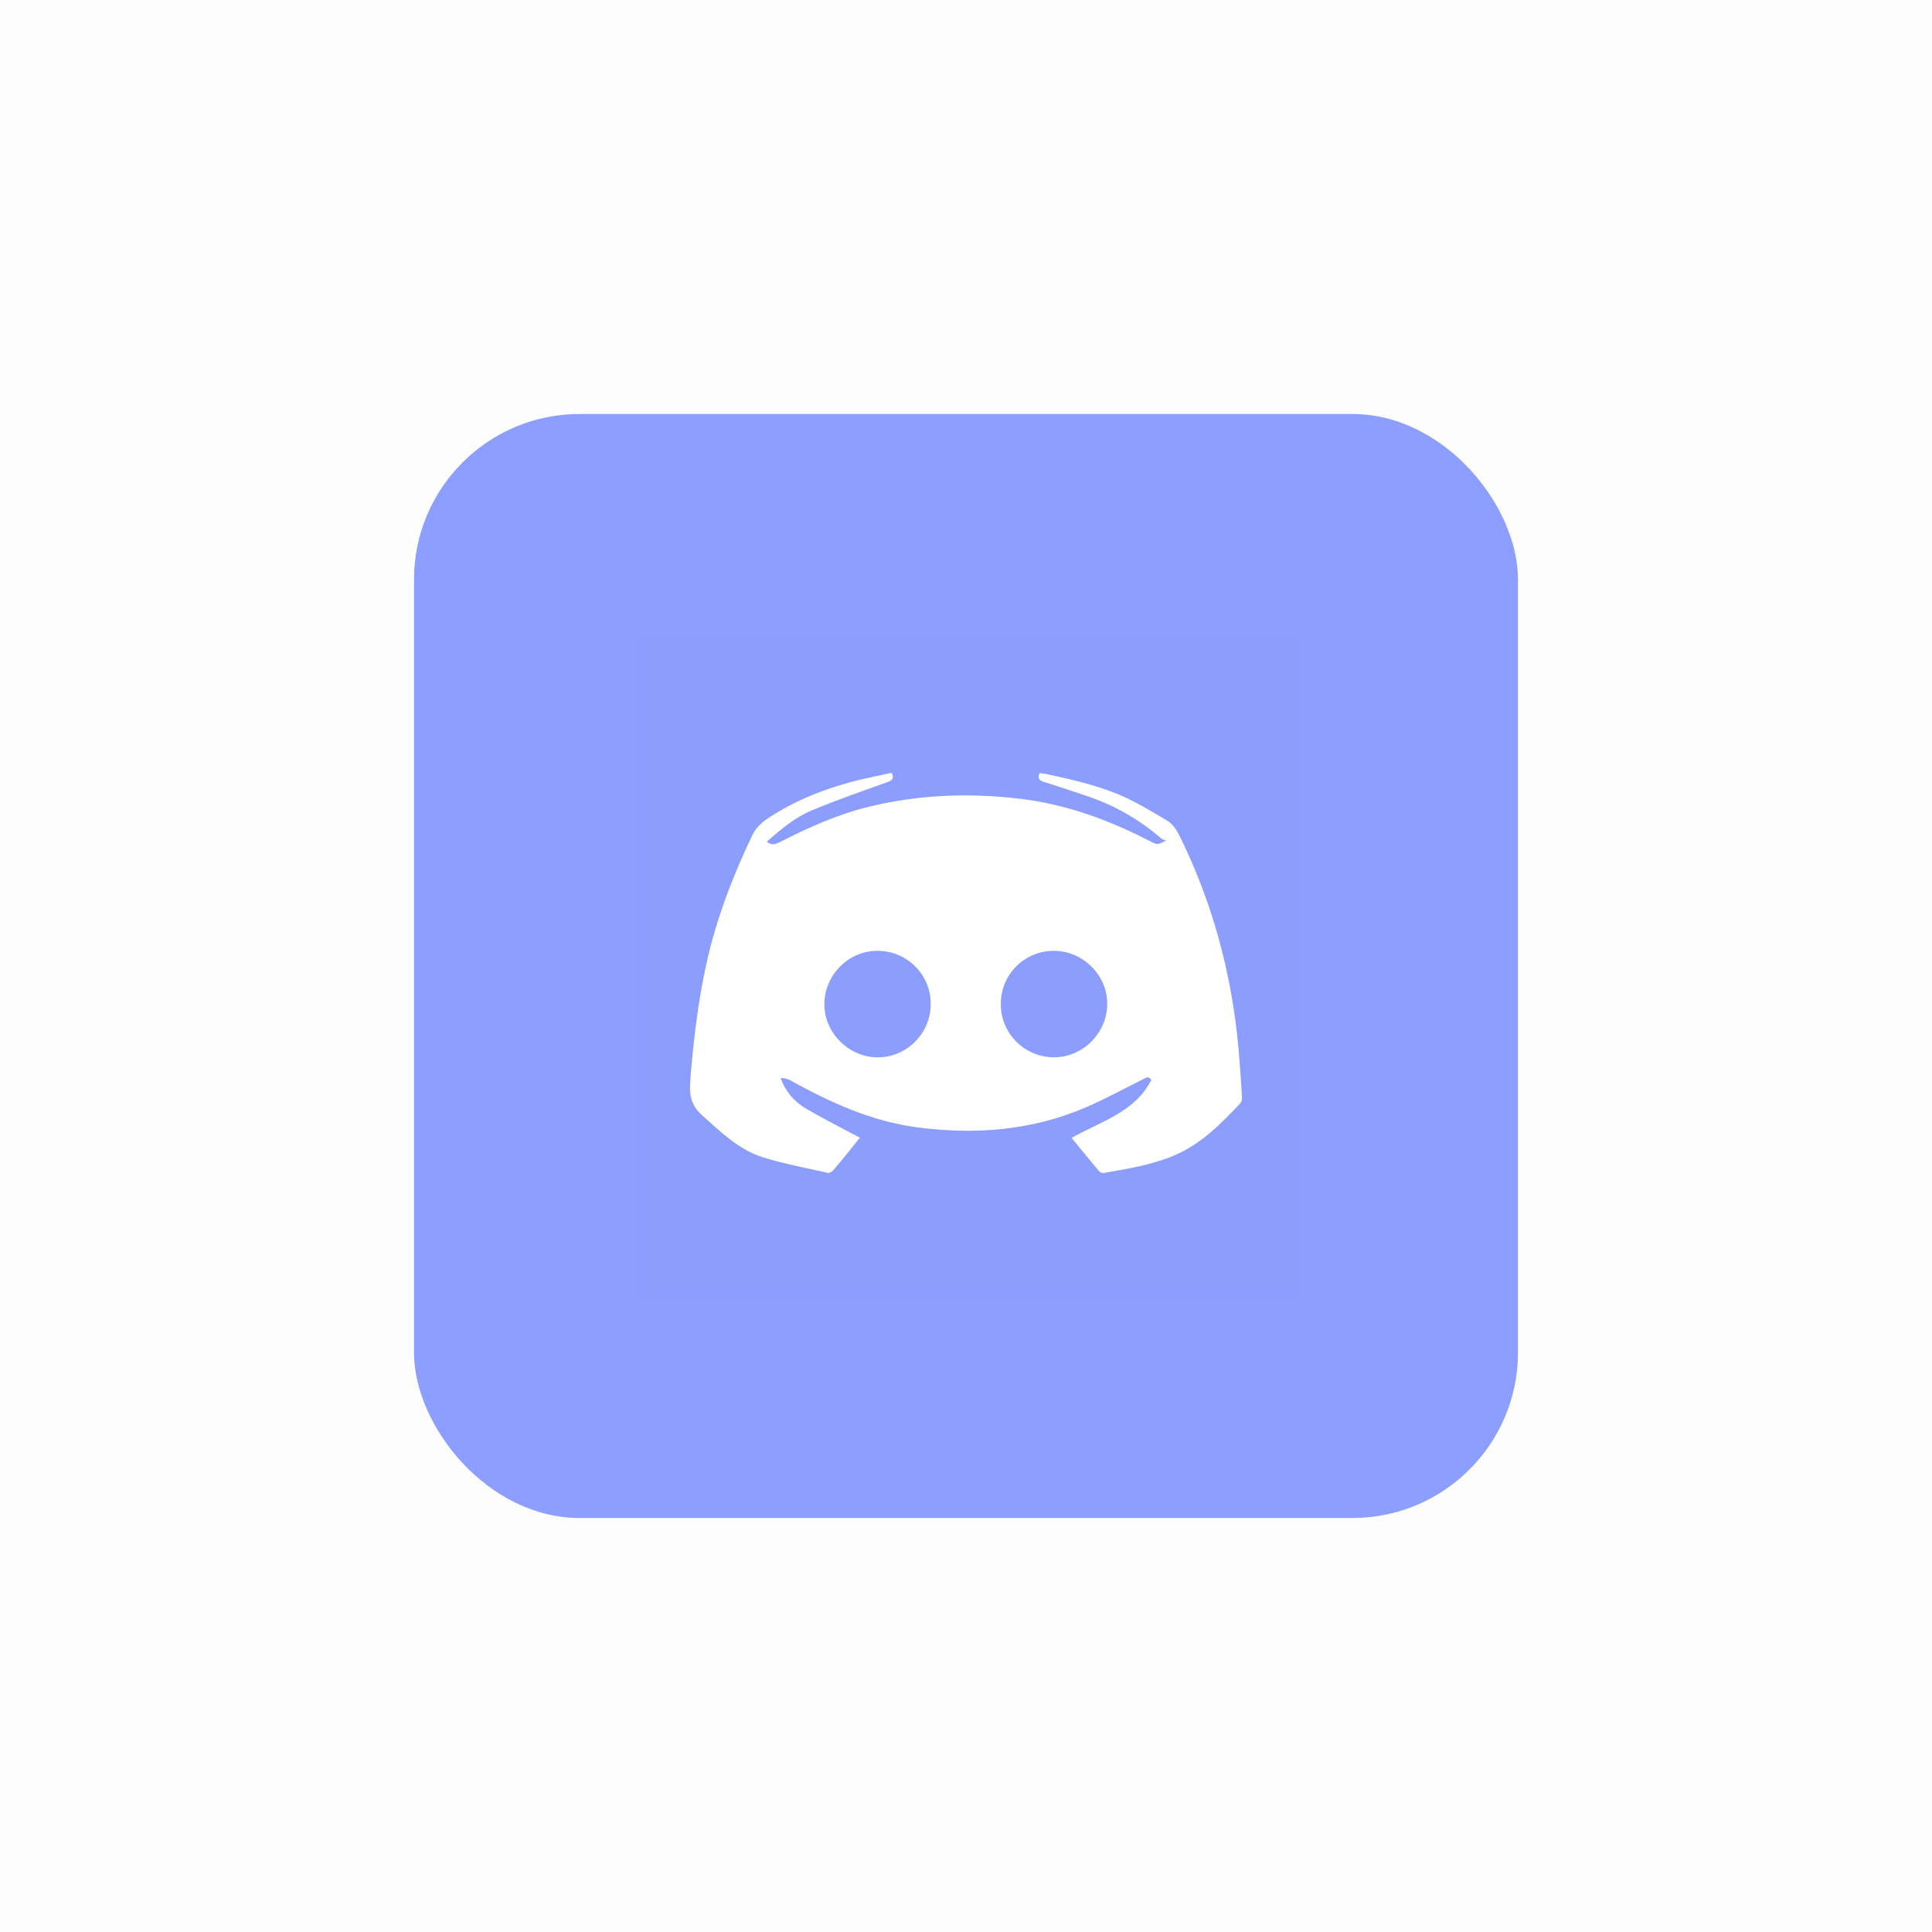 <svg width="140" height="140" viewBox="0 0 140 140" fill="none" xmlns="http://www.w3.org/2000/svg">
<rect opacity="0.01" width="140" height="140" fill="#0D0D0E"/>
<g filter="url(#filter0_d)">
<rect x="30" y="30" width="80" height="80" rx="12" fill="#8C9EFF"/>
<rect x="46" y="46" width="48" height="48" fill="#590000" fill-opacity="0.01"/>
</g>
<path d="M77.653 82.457C79.785 81.249 82.233 80.606 83.428 78.258C83.239 77.936 83.031 78.105 82.829 78.206C81.437 78.895 80.072 79.651 78.645 80.26C74.757 81.923 70.691 82.236 66.528 81.701C63.156 81.268 60.144 79.879 57.216 78.256C57.015 78.16 56.793 78.115 56.57 78.126C56.889 79.038 57.52 79.808 58.353 80.301C59.485 80.971 60.666 81.562 61.826 82.187C61.963 82.261 62.104 82.329 62.312 82.436C62.029 82.795 61.758 83.131 61.489 83.463C61.123 83.914 60.76 84.367 60.378 84.804C60.289 84.905 60.108 85.019 60.001 84.992C58.44 84.642 56.86 84.346 55.334 83.88C53.541 83.332 52.24 82.028 50.872 80.813C50.009 80.051 49.944 79.229 50.026 78.195C50.25 75.395 50.578 72.617 51.179 69.871C51.896 66.604 53.086 63.512 54.521 60.51C54.827 59.871 55.356 59.476 55.936 59.112C58.251 57.641 60.802 56.795 63.466 56.244C63.844 56.165 64.229 56.083 64.62 56C64.791 56.387 64.685 56.54 64.315 56.673C62.47 57.331 60.614 57.974 58.809 58.733C57.589 59.24 56.57 60.107 55.567 60.989C55.945 61.327 56.276 61.142 56.615 60.97C58.675 59.917 60.783 58.984 63.044 58.441C66.645 57.574 70.281 57.442 73.955 57.887C77.281 58.289 80.356 59.417 83.31 60.944C83.876 61.236 83.876 61.226 84.491 60.917C84.368 60.858 84.223 60.823 84.123 60.737C82.527 59.357 80.672 58.307 78.665 57.649C77.648 57.312 76.639 56.966 75.618 56.654C75.276 56.549 75.2 56.38 75.322 56.02C75.48 56.041 75.645 56.052 75.805 56.087C77.942 56.545 80.076 57.027 82.04 58.023C82.889 58.457 83.715 58.951 84.537 59.439C85.167 59.815 85.431 60.474 85.728 61.092C88.116 66.09 89.422 71.365 89.821 76.878C89.883 77.737 89.95 78.596 89.998 79.457C90.007 79.616 89.987 79.833 89.889 79.935C88.473 81.44 87.036 82.903 85.086 83.728C83.45 84.42 81.71 84.697 79.977 84.998C79.918 85.004 79.859 84.996 79.804 84.977C79.749 84.957 79.698 84.925 79.656 84.885C78.988 84.091 78.337 83.291 77.653 82.457ZM67.443 72.752C67.445 72.246 67.347 71.745 67.154 71.277C66.962 70.81 66.678 70.385 66.32 70.027C65.961 69.669 65.535 69.385 65.067 69.192C64.598 68.999 64.095 68.9 63.588 68.901C61.485 68.894 59.742 70.65 59.736 72.78C59.736 74.845 61.509 76.614 63.594 76.62C65.706 76.626 67.448 74.877 67.443 72.752ZM72.523 72.71C72.515 73.216 72.607 73.719 72.794 74.19C72.981 74.66 73.259 75.09 73.614 75.453C73.968 75.816 74.39 76.105 74.857 76.305C75.324 76.504 75.826 76.61 76.334 76.615C78.41 76.644 80.182 74.922 80.234 72.821C80.285 70.719 78.52 68.911 76.375 68.901C75.871 68.899 75.372 68.995 74.906 69.186C74.439 69.376 74.015 69.656 73.657 70.009C73.299 70.363 73.015 70.784 72.821 71.247C72.626 71.71 72.525 72.207 72.523 72.71V72.71Z" fill="white"/>
<defs>
<filter id="filter0_d" x="26" y="26" width="88" height="88" filterUnits="userSpaceOnUse" color-interpolation-filters="sRGB">
<feFlood flood-opacity="0" result="BackgroundImageFix"/>
<feColorMatrix in="SourceAlpha" type="matrix" values="0 0 0 0 0 0 0 0 0 0 0 0 0 0 0 0 0 0 127 0"/>
<feOffset/>
<feGaussianBlur stdDeviation="2"/>
<feColorMatrix type="matrix" values="0 0 0 0 0 0 0 0 0 0 0 0 0 0 0 0 0 0 0.4 0"/>
<feBlend mode="normal" in2="BackgroundImageFix" result="effect1_dropShadow"/>
<feBlend mode="normal" in="SourceGraphic" in2="effect1_dropShadow" result="shape"/>
</filter>
</defs>
</svg>
